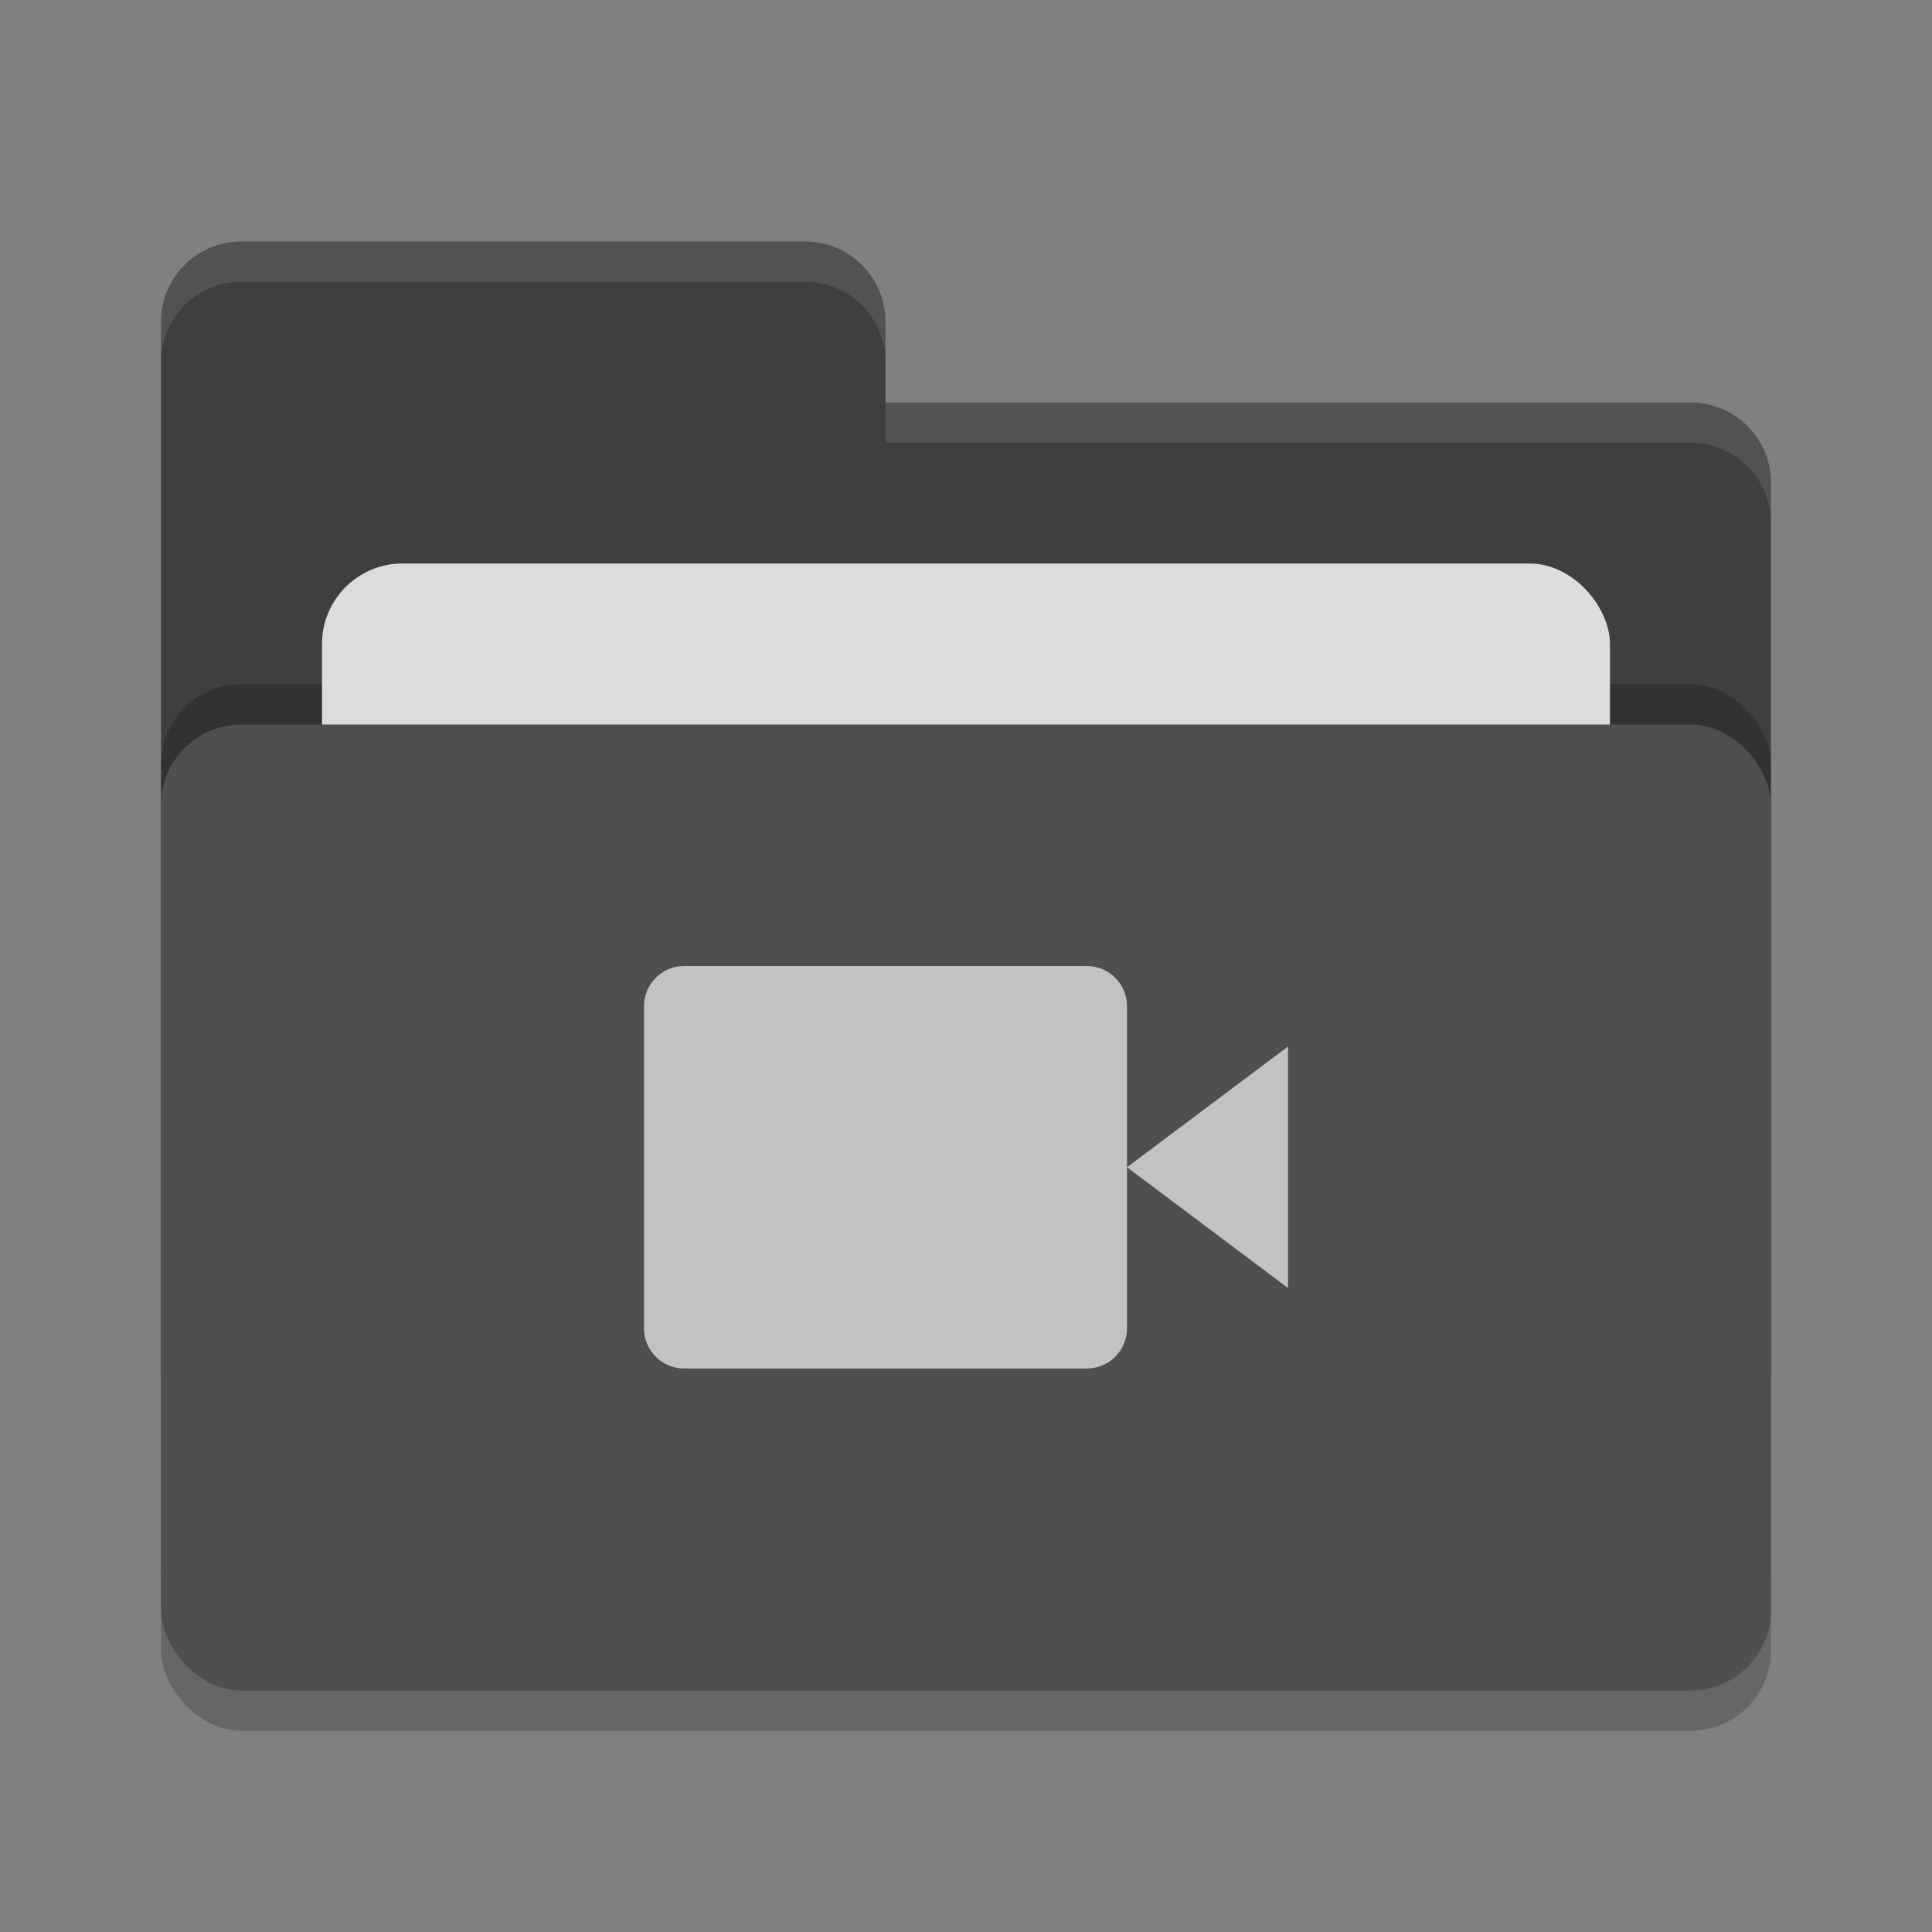 <svg height="24" width="24" xmlns="http://www.w3.org/2000/svg"><rect width="100%" height="100%" fill="#808080" stroke="none"/><rect height="12" opacity=".2" rx="1" width="20" x="2" y="9.5"/><path d="m2 17c0 .554.446 1 1 1h18c .554 0 1-.446 1-1v-11c0-.554-.446-1-1-1h-10v-1c0-.554-.446-1-1-1h-7c-.554 0-1 .446-1 1" fill="#3f3f3f"/><rect height="12" opacity=".2" rx="1" width="20" x="2" y="8.5"/><rect fill="#dcdcdc" height="8" rx="1" width="16" x="4" y="7"/><rect fill="#4f4f4f" height="12" rx="1" width="20" x="2" y="9"/><path d="m3 3c-.554 0-1 .446-1 1v .5c0-.554.446-1 1-1h7c .554 0 1 .446 1 1v-.5c0-.554-.446-1-1-1zm8 2v .5h10c .554 0 1 .446 1 1v-.5c0-.554-.446-1-1-1z" fill="#fff" opacity=".1"/><path d="m8.5 12c-.277 0-.5.223-.5.5v4c0 .277.223.5.5.5h5c .277 0 .5-.223.5-.5v-2-2c0-.277-.223-.5-.5-.5zm5.5 2.5 2 1.5v-3z" fill="#c2c2c2"/></svg>